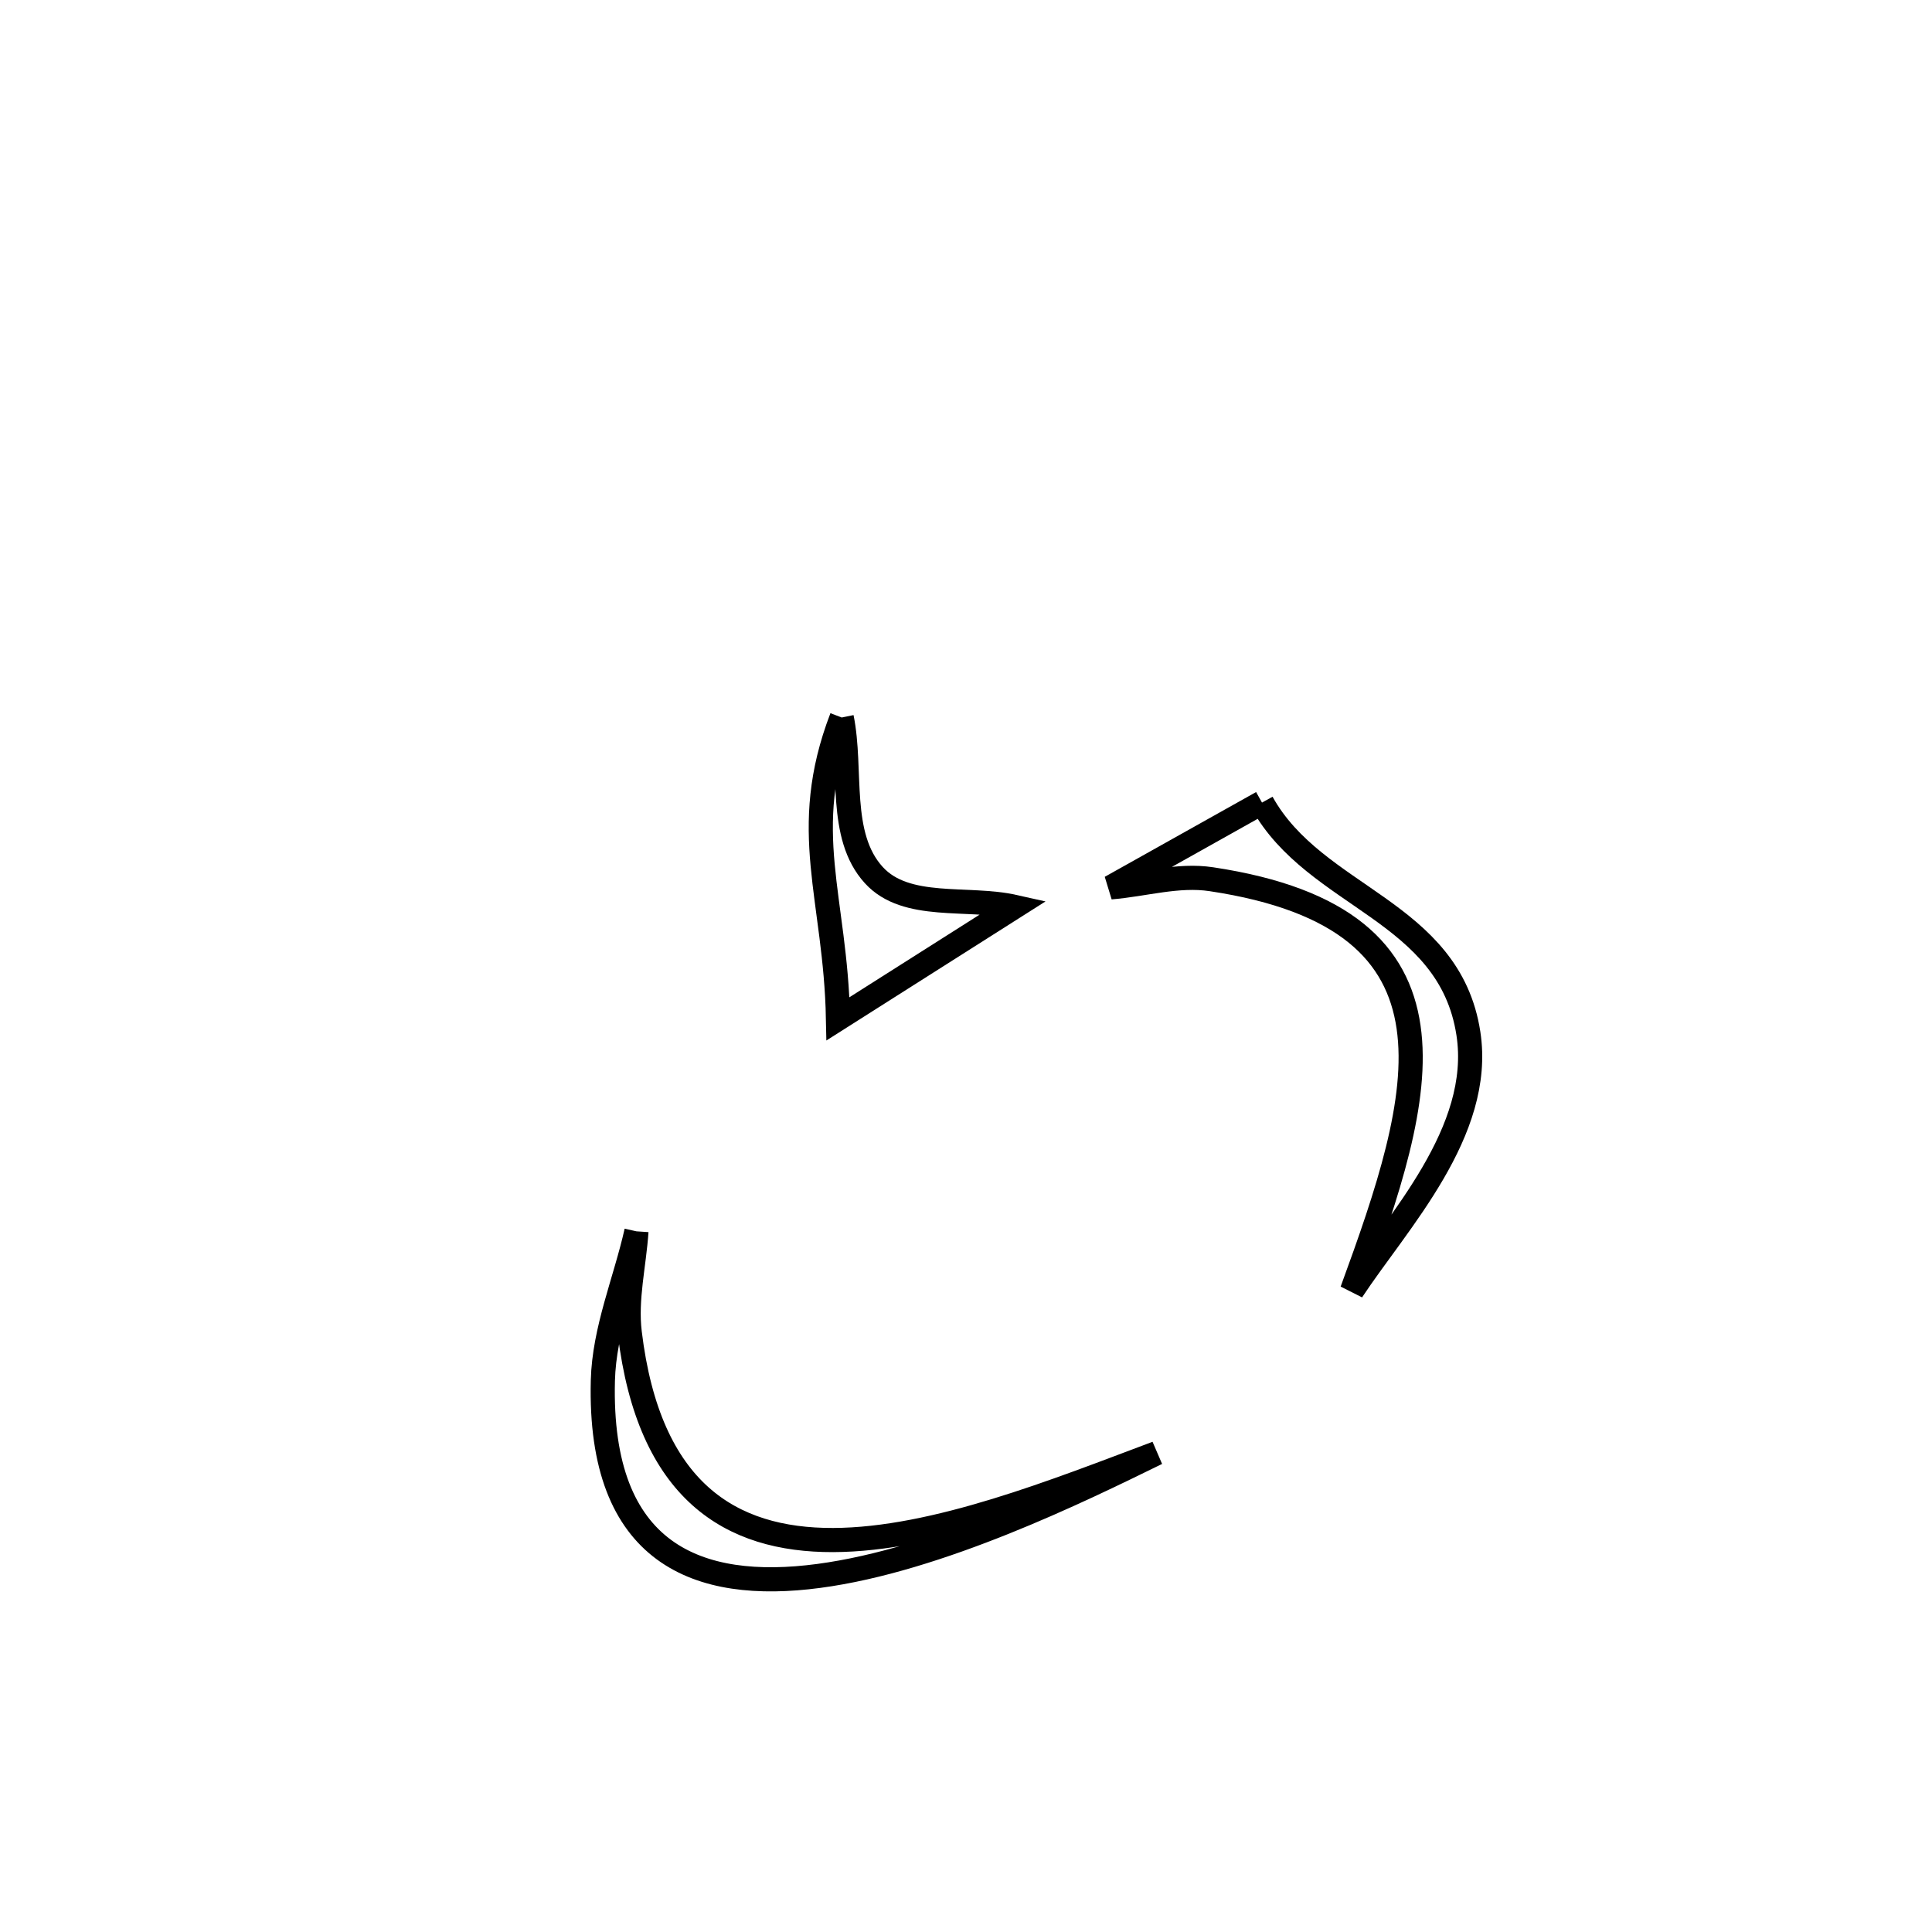 <svg xmlns="http://www.w3.org/2000/svg" viewBox="0.0 0.0 24.0 24.0" height="200px" width="200px"><path fill="none" stroke="black" stroke-width=".3" stroke-opacity="1.0"  filling="0" d="M10.456 8.913 L10.456 8.913 C10.589 9.566 10.406 10.379 10.855 10.871 C11.257 11.312 12.019 11.134 12.602 11.265 L12.602 11.265 C11.871 11.729 11.141 12.192 10.41 12.656 L10.41 12.656 C10.38 11.144 9.916 10.322 10.456 8.913 L10.456 8.913"></path>
<path fill="none" stroke="black" stroke-width=".3" stroke-opacity="1.0"  filling="0" d="M15.677 9.97 L15.677 9.97 C16.338 11.162 18.006 11.304 18.241 12.839 C18.428 14.058 17.36 15.178 16.795 16.034 L16.795 16.034 C17.681 13.614 18.365 11.42 15.048 10.922 C14.634 10.859 14.214 10.989 13.797 11.023 L13.797 11.023 C14.423 10.672 15.05 10.321 15.677 9.97 L15.677 9.97"></path>
<path fill="none" stroke="black" stroke-width=".3" stroke-opacity="1.0"  filling="0" d="M7.906 15.296 L7.906 15.296 C7.878 15.716 7.772 16.137 7.823 16.555 C8.061 18.53 9.08 19.135 10.349 19.131 C11.618 19.127 13.135 18.514 14.37 18.051 L14.37 18.051 C13.411 18.521 11.663 19.379 10.169 19.577 C8.675 19.776 7.434 19.316 7.489 17.15 C7.505 16.517 7.767 15.914 7.906 15.296 L7.906 15.296"></path></svg>